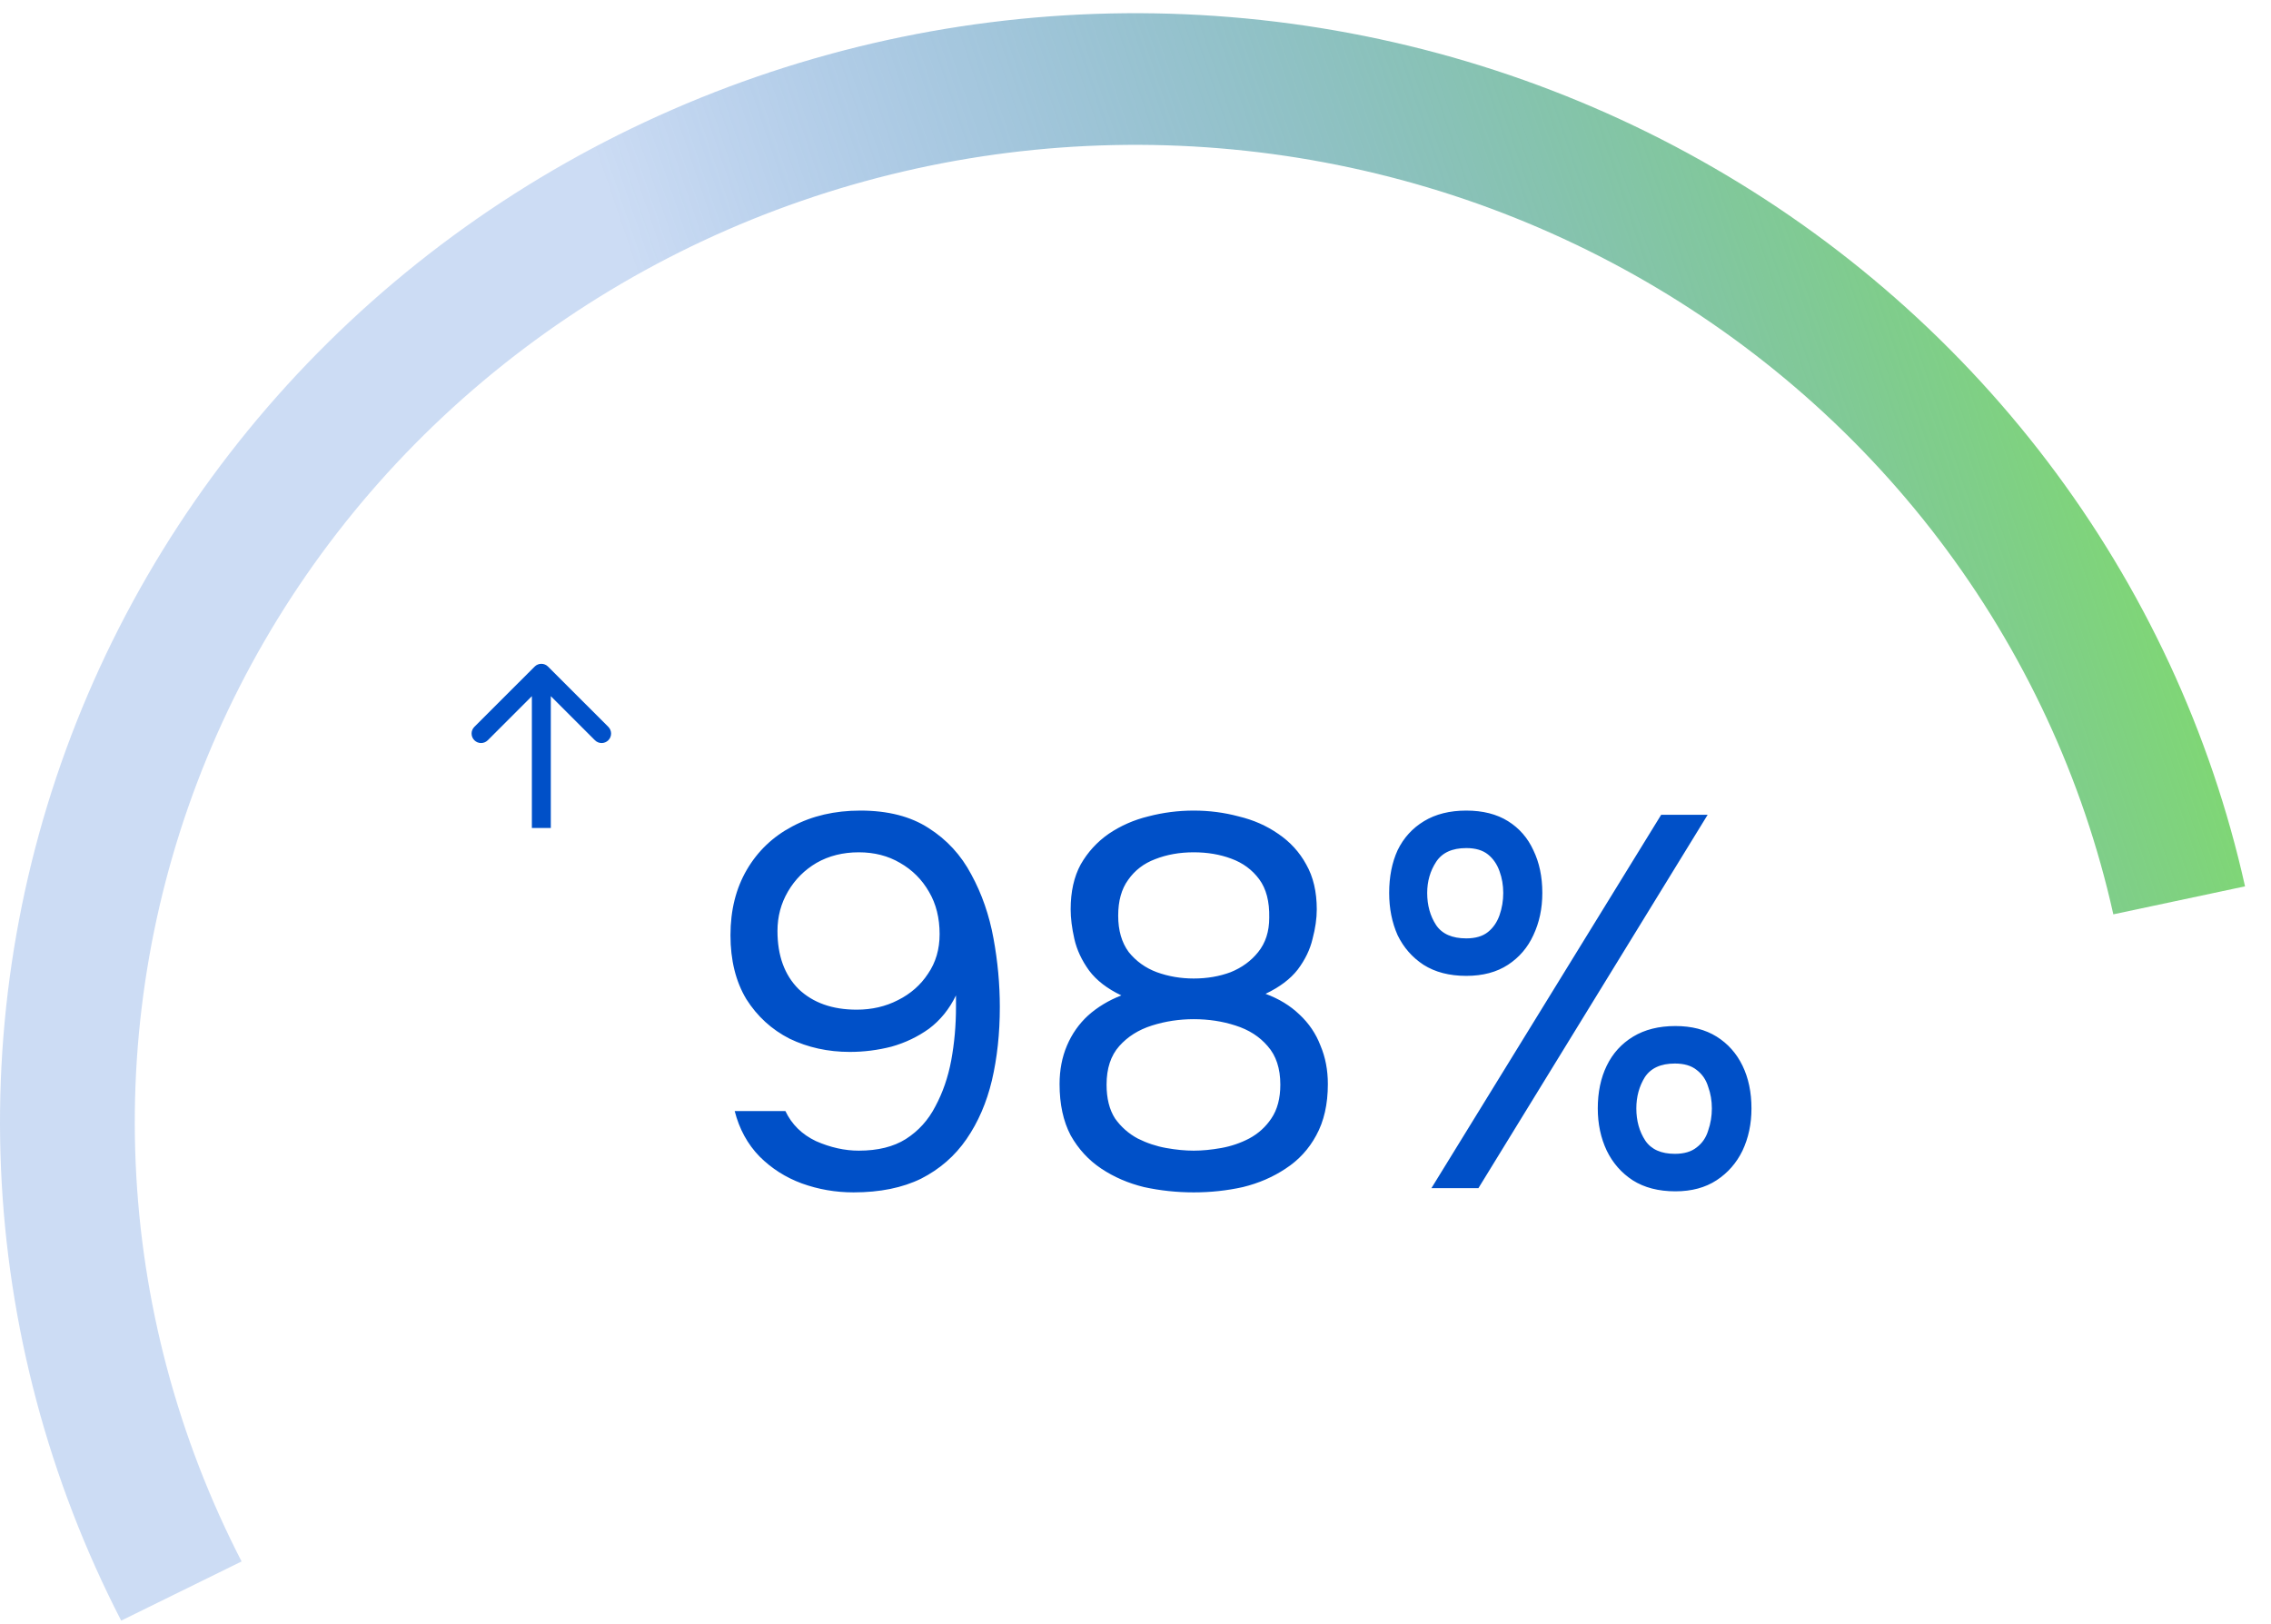 <svg width="172" height="123" viewBox="0 0 172 123" fill="none" xmlns="http://www.w3.org/2000/svg">
<path d="M170.033 67.139C167.438 55.489 162.333 44.513 155.059 34.939C147.785 25.366 138.508 17.414 127.844 11.613C117.18 5.813 105.374 2.296 93.211 1.296C81.048 0.296 68.807 1.837 57.301 5.815C45.794 9.794 35.287 16.119 26.477 24.371C17.667 32.623 10.756 42.611 6.204 53.673C1.652 64.735 -0.437 76.617 0.076 88.529C0.589 100.44 3.692 112.109 9.178 122.759L18.297 118.276C13.462 108.891 10.727 98.608 10.275 88.11C9.823 77.612 11.665 67.141 15.676 57.392C19.688 47.643 25.778 38.84 33.543 31.568C41.307 24.296 50.567 18.721 60.707 15.215C70.848 11.709 81.636 10.351 92.355 11.232C103.074 12.113 113.479 15.212 122.877 20.325C132.275 25.437 140.451 32.444 146.862 40.882C153.272 49.319 157.771 58.992 160.058 69.259L170.033 67.139Z" fill="url(#paint0_linear_10001_29764)"/>
<path d="M64.644 90.32C63.284 90.32 61.977 90.093 60.724 89.64C59.497 89.187 58.431 88.507 57.524 87.6C56.617 86.667 55.991 85.52 55.644 84.16H59.484C59.964 85.173 60.737 85.933 61.804 86.44C62.897 86.92 63.977 87.16 65.044 87.16C66.484 87.16 67.671 86.867 68.604 86.28C69.564 85.667 70.311 84.84 70.844 83.8C71.404 82.76 71.804 81.6 72.044 80.32C72.284 79.013 72.404 77.667 72.404 76.28C72.404 76.147 72.404 76 72.404 75.84C72.404 75.68 72.404 75.533 72.404 75.4C71.897 76.44 71.217 77.28 70.364 77.92C69.511 78.533 68.564 78.987 67.524 79.28C66.484 79.547 65.431 79.68 64.364 79.68C62.711 79.68 61.191 79.347 59.804 78.68C58.444 77.987 57.351 76.987 56.524 75.68C55.724 74.347 55.324 72.733 55.324 70.84C55.324 68.947 55.737 67.293 56.564 65.88C57.391 64.467 58.537 63.373 60.004 62.6C61.497 61.8 63.217 61.4 65.164 61.4C67.244 61.4 68.964 61.84 70.324 62.72C71.711 63.6 72.791 64.773 73.564 66.24C74.364 67.707 74.924 69.32 75.244 71.08C75.564 72.813 75.724 74.547 75.724 76.28C75.724 78.28 75.524 80.133 75.124 81.84C74.724 83.52 74.084 85 73.204 86.28C72.324 87.56 71.177 88.56 69.764 89.28C68.351 89.973 66.644 90.32 64.644 90.32ZM64.884 76.48C66.031 76.48 67.071 76.24 68.004 75.76C68.964 75.28 69.724 74.613 70.284 73.76C70.871 72.907 71.164 71.907 71.164 70.76C71.164 69.533 70.897 68.467 70.364 67.56C69.831 66.627 69.097 65.893 68.164 65.36C67.257 64.827 66.217 64.56 65.044 64.56C63.844 64.56 62.777 64.827 61.844 65.36C60.937 65.893 60.217 66.613 59.684 67.52C59.151 68.427 58.884 69.427 58.884 70.52C58.884 72.387 59.417 73.853 60.484 74.92C61.577 75.96 63.044 76.48 64.884 76.48ZM90.409 90.32C89.129 90.32 87.875 90.187 86.649 89.92C85.449 89.627 84.369 89.16 83.409 88.52C82.449 87.88 81.675 87.04 81.089 86C80.529 84.933 80.249 83.64 80.249 82.12C80.249 81.053 80.435 80.08 80.809 79.2C81.182 78.32 81.715 77.56 82.409 76.92C83.129 76.28 83.969 75.773 84.929 75.4C83.862 74.893 83.049 74.267 82.489 73.52C81.929 72.747 81.555 71.947 81.369 71.12C81.182 70.293 81.089 69.547 81.089 68.88C81.089 67.547 81.342 66.413 81.849 65.48C82.382 64.547 83.089 63.773 83.969 63.16C84.875 62.547 85.875 62.107 86.969 61.84C88.089 61.547 89.235 61.4 90.409 61.4C91.582 61.4 92.715 61.547 93.809 61.84C94.929 62.107 95.929 62.547 96.809 63.16C97.715 63.773 98.422 64.547 98.929 65.48C99.462 66.413 99.729 67.547 99.729 68.88C99.729 69.573 99.622 70.32 99.409 71.12C99.222 71.92 98.849 72.693 98.289 73.44C97.729 74.16 96.915 74.773 95.849 75.28C96.862 75.653 97.715 76.173 98.409 76.84C99.129 77.507 99.662 78.293 100.009 79.2C100.382 80.08 100.569 81.053 100.569 82.12C100.569 83.64 100.275 84.933 99.689 86C99.129 87.04 98.355 87.88 97.369 88.52C96.409 89.16 95.329 89.627 94.129 89.92C92.929 90.187 91.689 90.32 90.409 90.32ZM90.409 87.16C91.049 87.16 91.742 87.093 92.489 86.96C93.235 86.827 93.942 86.587 94.609 86.24C95.302 85.867 95.862 85.36 96.289 84.72C96.742 84.053 96.969 83.2 96.969 82.16C96.969 80.933 96.649 79.96 96.009 79.24C95.395 78.52 94.582 78 93.569 77.68C92.582 77.36 91.529 77.2 90.409 77.2C89.315 77.2 88.262 77.36 87.249 77.68C86.235 78 85.409 78.52 84.769 79.24C84.129 79.96 83.809 80.933 83.809 82.16C83.809 83.2 84.022 84.053 84.449 84.72C84.902 85.36 85.475 85.867 86.169 86.24C86.862 86.587 87.582 86.827 88.329 86.96C89.075 87.093 89.769 87.16 90.409 87.16ZM90.409 74.12C91.422 74.12 92.355 73.96 93.209 73.64C94.062 73.293 94.755 72.787 95.289 72.12C95.849 71.427 96.129 70.56 96.129 69.52C96.155 68.293 95.902 67.32 95.369 66.6C94.835 65.88 94.129 65.36 93.249 65.04C92.395 64.72 91.449 64.56 90.409 64.56C89.342 64.56 88.369 64.733 87.489 65.08C86.635 65.4 85.955 65.92 85.449 66.64C84.942 67.333 84.689 68.24 84.689 69.36C84.689 70.48 84.955 71.4 85.489 72.12C86.049 72.813 86.755 73.32 87.609 73.64C88.489 73.96 89.422 74.12 90.409 74.12ZM108.412 90L125.812 61.72H129.332L111.972 90H108.412ZM126.892 90.24C125.612 90.24 124.532 89.96 123.652 89.4C122.798 88.84 122.145 88.093 121.692 87.16C121.238 86.2 121.012 85.133 121.012 83.96C121.012 82.733 121.238 81.653 121.692 80.72C122.145 79.787 122.812 79.053 123.692 78.52C124.572 77.987 125.638 77.72 126.892 77.72C128.118 77.72 129.158 77.987 130.012 78.52C130.865 79.053 131.518 79.787 131.972 80.72C132.425 81.653 132.652 82.733 132.652 83.96C132.652 85.133 132.425 86.2 131.972 87.16C131.518 88.093 130.865 88.84 130.012 89.4C129.158 89.96 128.118 90.24 126.892 90.24ZM126.852 87.4C127.545 87.4 128.092 87.24 128.492 86.92C128.918 86.6 129.212 86.173 129.372 85.64C129.558 85.107 129.652 84.547 129.652 83.96C129.652 83.373 129.558 82.827 129.372 82.32C129.212 81.787 128.918 81.36 128.492 81.04C128.092 80.72 127.545 80.56 126.852 80.56C125.785 80.56 125.025 80.907 124.572 81.6C124.145 82.293 123.932 83.08 123.932 83.96C123.932 84.893 124.158 85.707 124.612 86.4C125.065 87.067 125.812 87.4 126.852 87.4ZM111.052 73.92C109.772 73.92 108.692 73.64 107.812 73.08C106.958 72.52 106.305 71.773 105.852 70.84C105.425 69.88 105.212 68.813 105.212 67.64C105.212 66.413 105.425 65.333 105.852 64.4C106.305 63.467 106.972 62.733 107.852 62.2C108.732 61.667 109.798 61.4 111.052 61.4C112.305 61.4 113.358 61.667 114.212 62.2C115.065 62.733 115.705 63.467 116.132 64.4C116.585 65.333 116.812 66.413 116.812 67.64C116.812 68.813 116.585 69.88 116.132 70.84C115.705 71.773 115.065 72.52 114.212 73.08C113.358 73.64 112.305 73.92 111.052 73.92ZM111.052 71.08C111.745 71.08 112.292 70.92 112.692 70.6C113.092 70.28 113.385 69.853 113.572 69.32C113.758 68.787 113.852 68.227 113.852 67.64C113.852 67.053 113.758 66.507 113.572 66C113.385 65.467 113.092 65.04 112.692 64.72C112.292 64.4 111.745 64.24 111.052 64.24C109.985 64.24 109.225 64.587 108.772 65.28C108.318 65.973 108.092 66.76 108.092 67.64C108.092 68.573 108.318 69.387 108.772 70.08C109.225 70.747 109.985 71.08 111.052 71.08Z" fill="#0050C8"/>
<path d="M41.507 50.493C41.227 50.212 40.773 50.212 40.493 50.493L35.927 55.058C35.647 55.339 35.647 55.793 35.927 56.073C36.207 56.353 36.661 56.353 36.942 56.073L41 52.015L45.058 56.073C45.339 56.353 45.793 56.353 46.073 56.073C46.353 55.793 46.353 55.339 46.073 55.058L41.507 50.493ZM40.283 62.001V62.718H41.717V62.001H40.283ZM40.283 51V62.001H41.717V51H40.283Z" fill="#0050C8"/>
<defs>
<linearGradient id="paint0_linear_10001_29764" x1="198.73" y1="118.677" x2="9.923" y2="182.889" gradientUnits="userSpaceOnUse">
<stop stop-color="#81E062"/>
<stop offset="0.557" stop-color="#0050C8" stop-opacity="0.2"/>
</linearGradient>
</defs>
</svg>

